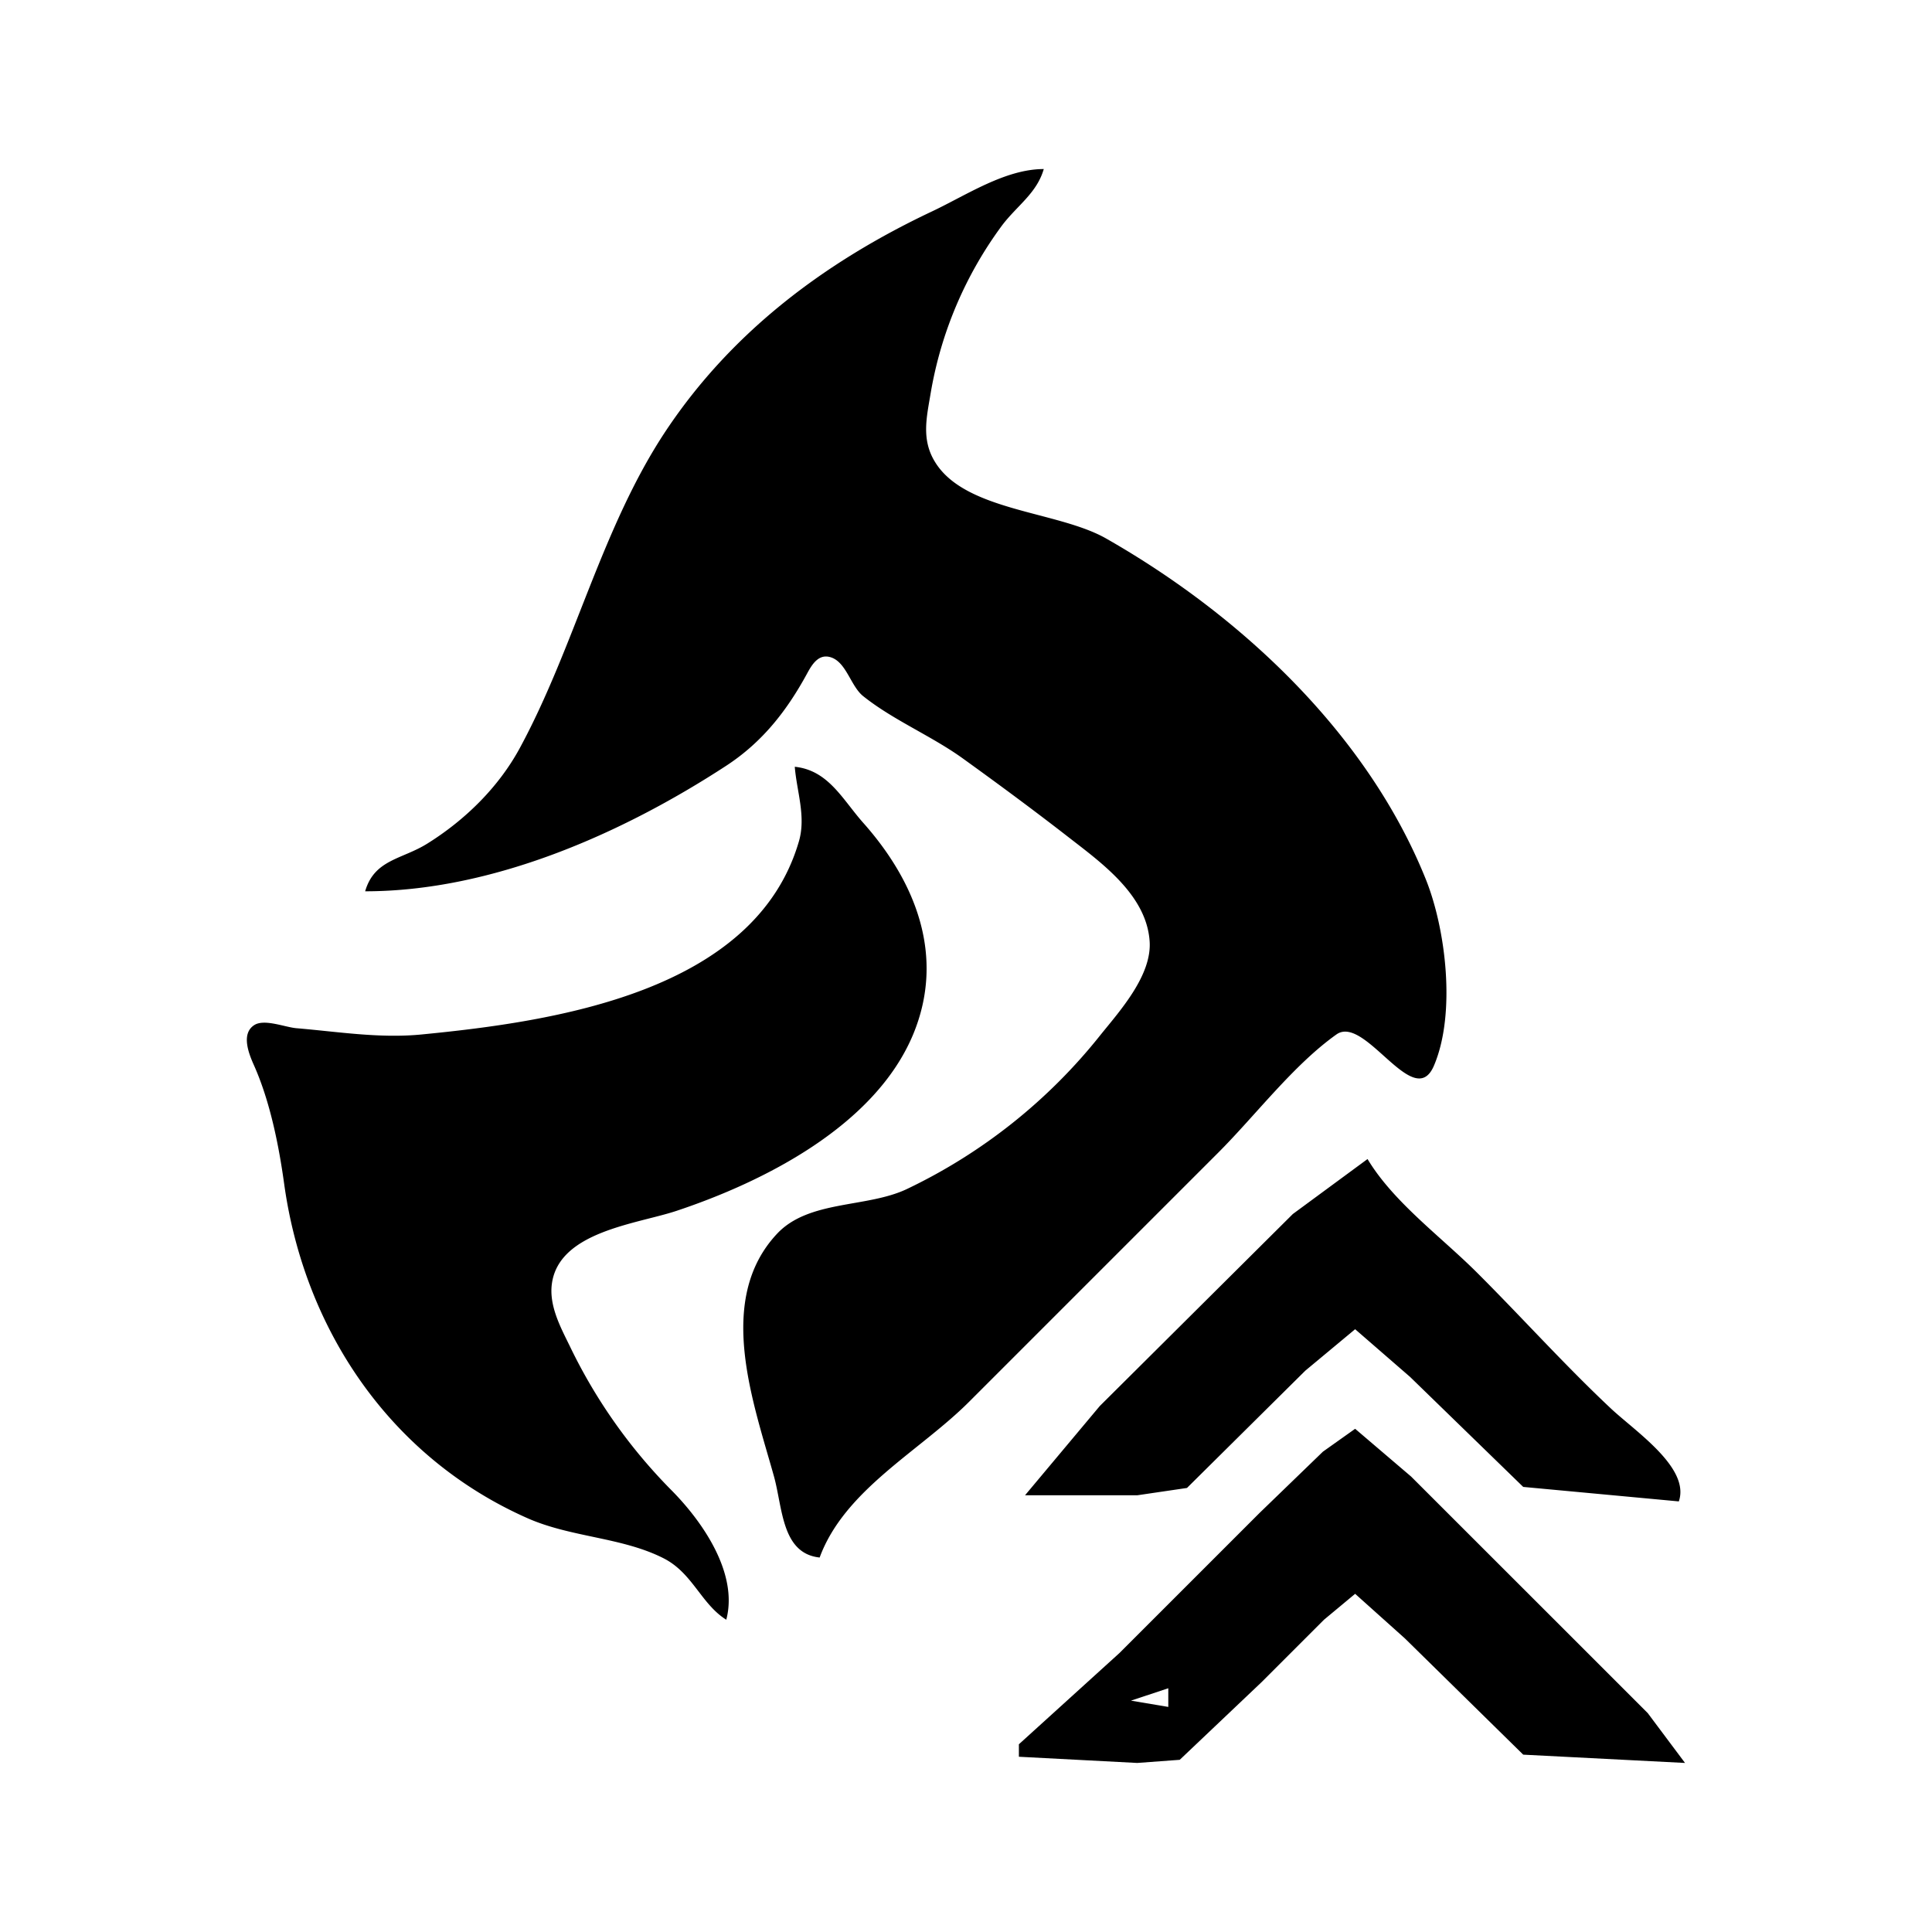 <svg xmlns="http://www.w3.org/2000/svg" width="24" height="24" fill="none"><path fill="currentColor" d="M4.536 11.072c1.573 0 3.191-.715 4.486-1.56.451-.295.753-.684 1.005-1.147.064-.118.15-.257.31-.194.181.073.235.357.386.477.373.298.848.493 1.238.774.444.32.883.644 1.315.98.412.32.965.716 1.005 1.289.03.42-.36.856-.606 1.16a6.821 6.821 0 0 1-2.41 1.92c-.498.236-1.217.134-1.612.555-.769.82-.295 2.093-.038 3.016.108.391.095.956.567 1.006.31-.842 1.24-1.318 1.856-1.934l3.094-3.094c.466-.466.935-1.09 1.47-1.47.355-.252.963.97 1.211.388.276-.647.148-1.699-.103-2.32-.724-1.798-2.29-3.272-3.97-4.229-.605-.344-1.753-.336-2.127-.954-.17-.279-.101-.555-.052-.85a4.872 4.872 0 0 1 .89-2.089c.186-.244.429-.397.515-.696-.48 0-.963.326-1.392.528-1.32.624-2.477 1.486-3.3 2.72-.799 1.2-1.133 2.682-1.817 3.945-.264.487-.68.894-1.148 1.186-.316.198-.658.196-.773.593Zm5.337-1.547c.024.305.142.618.051.928-.547 1.876-3.046 2.238-4.692 2.398-.52.05-1.036-.035-1.547-.078-.142-.011-.402-.121-.528-.038-.168.11-.062.365 0 .503.196.442.306.983.373 1.469.251 1.808 1.314 3.394 3.017 4.15.545.243 1.182.237 1.701.503.357.184.462.565.774.761.153-.58-.3-1.229-.696-1.624a6.616 6.616 0 0 1-1.25-1.78c-.114-.232-.258-.5-.22-.772.09-.648 1.057-.74 1.547-.903 1.09-.363 2.467-1.058 2.94-2.191.403-.97.033-1.896-.62-2.63-.259-.292-.432-.652-.85-.696Zm2.861 9.05h1.393l.618-.091 1.47-1.457.619-.515.683.593 1.405 1.366 1.933.18c.144-.42-.549-.875-.85-1.16-.571-.537-1.096-1.122-1.65-1.675-.448-.449-1.044-.88-1.367-1.418l-.928.683-2.398 2.385-.928 1.108Zm-.077 3.093v.155l1.47.077.528-.039 1.018-.966.774-.774.387-.322.618.554 1.47 1.444 2.01.103-.463-.619-1.16-1.16-1.78-1.779-.695-.593-.4.284-.786.76-1.74 1.74-1.251 1.135Zm1.856-.696v.232l-.464-.078.464-.154Z"/></svg>